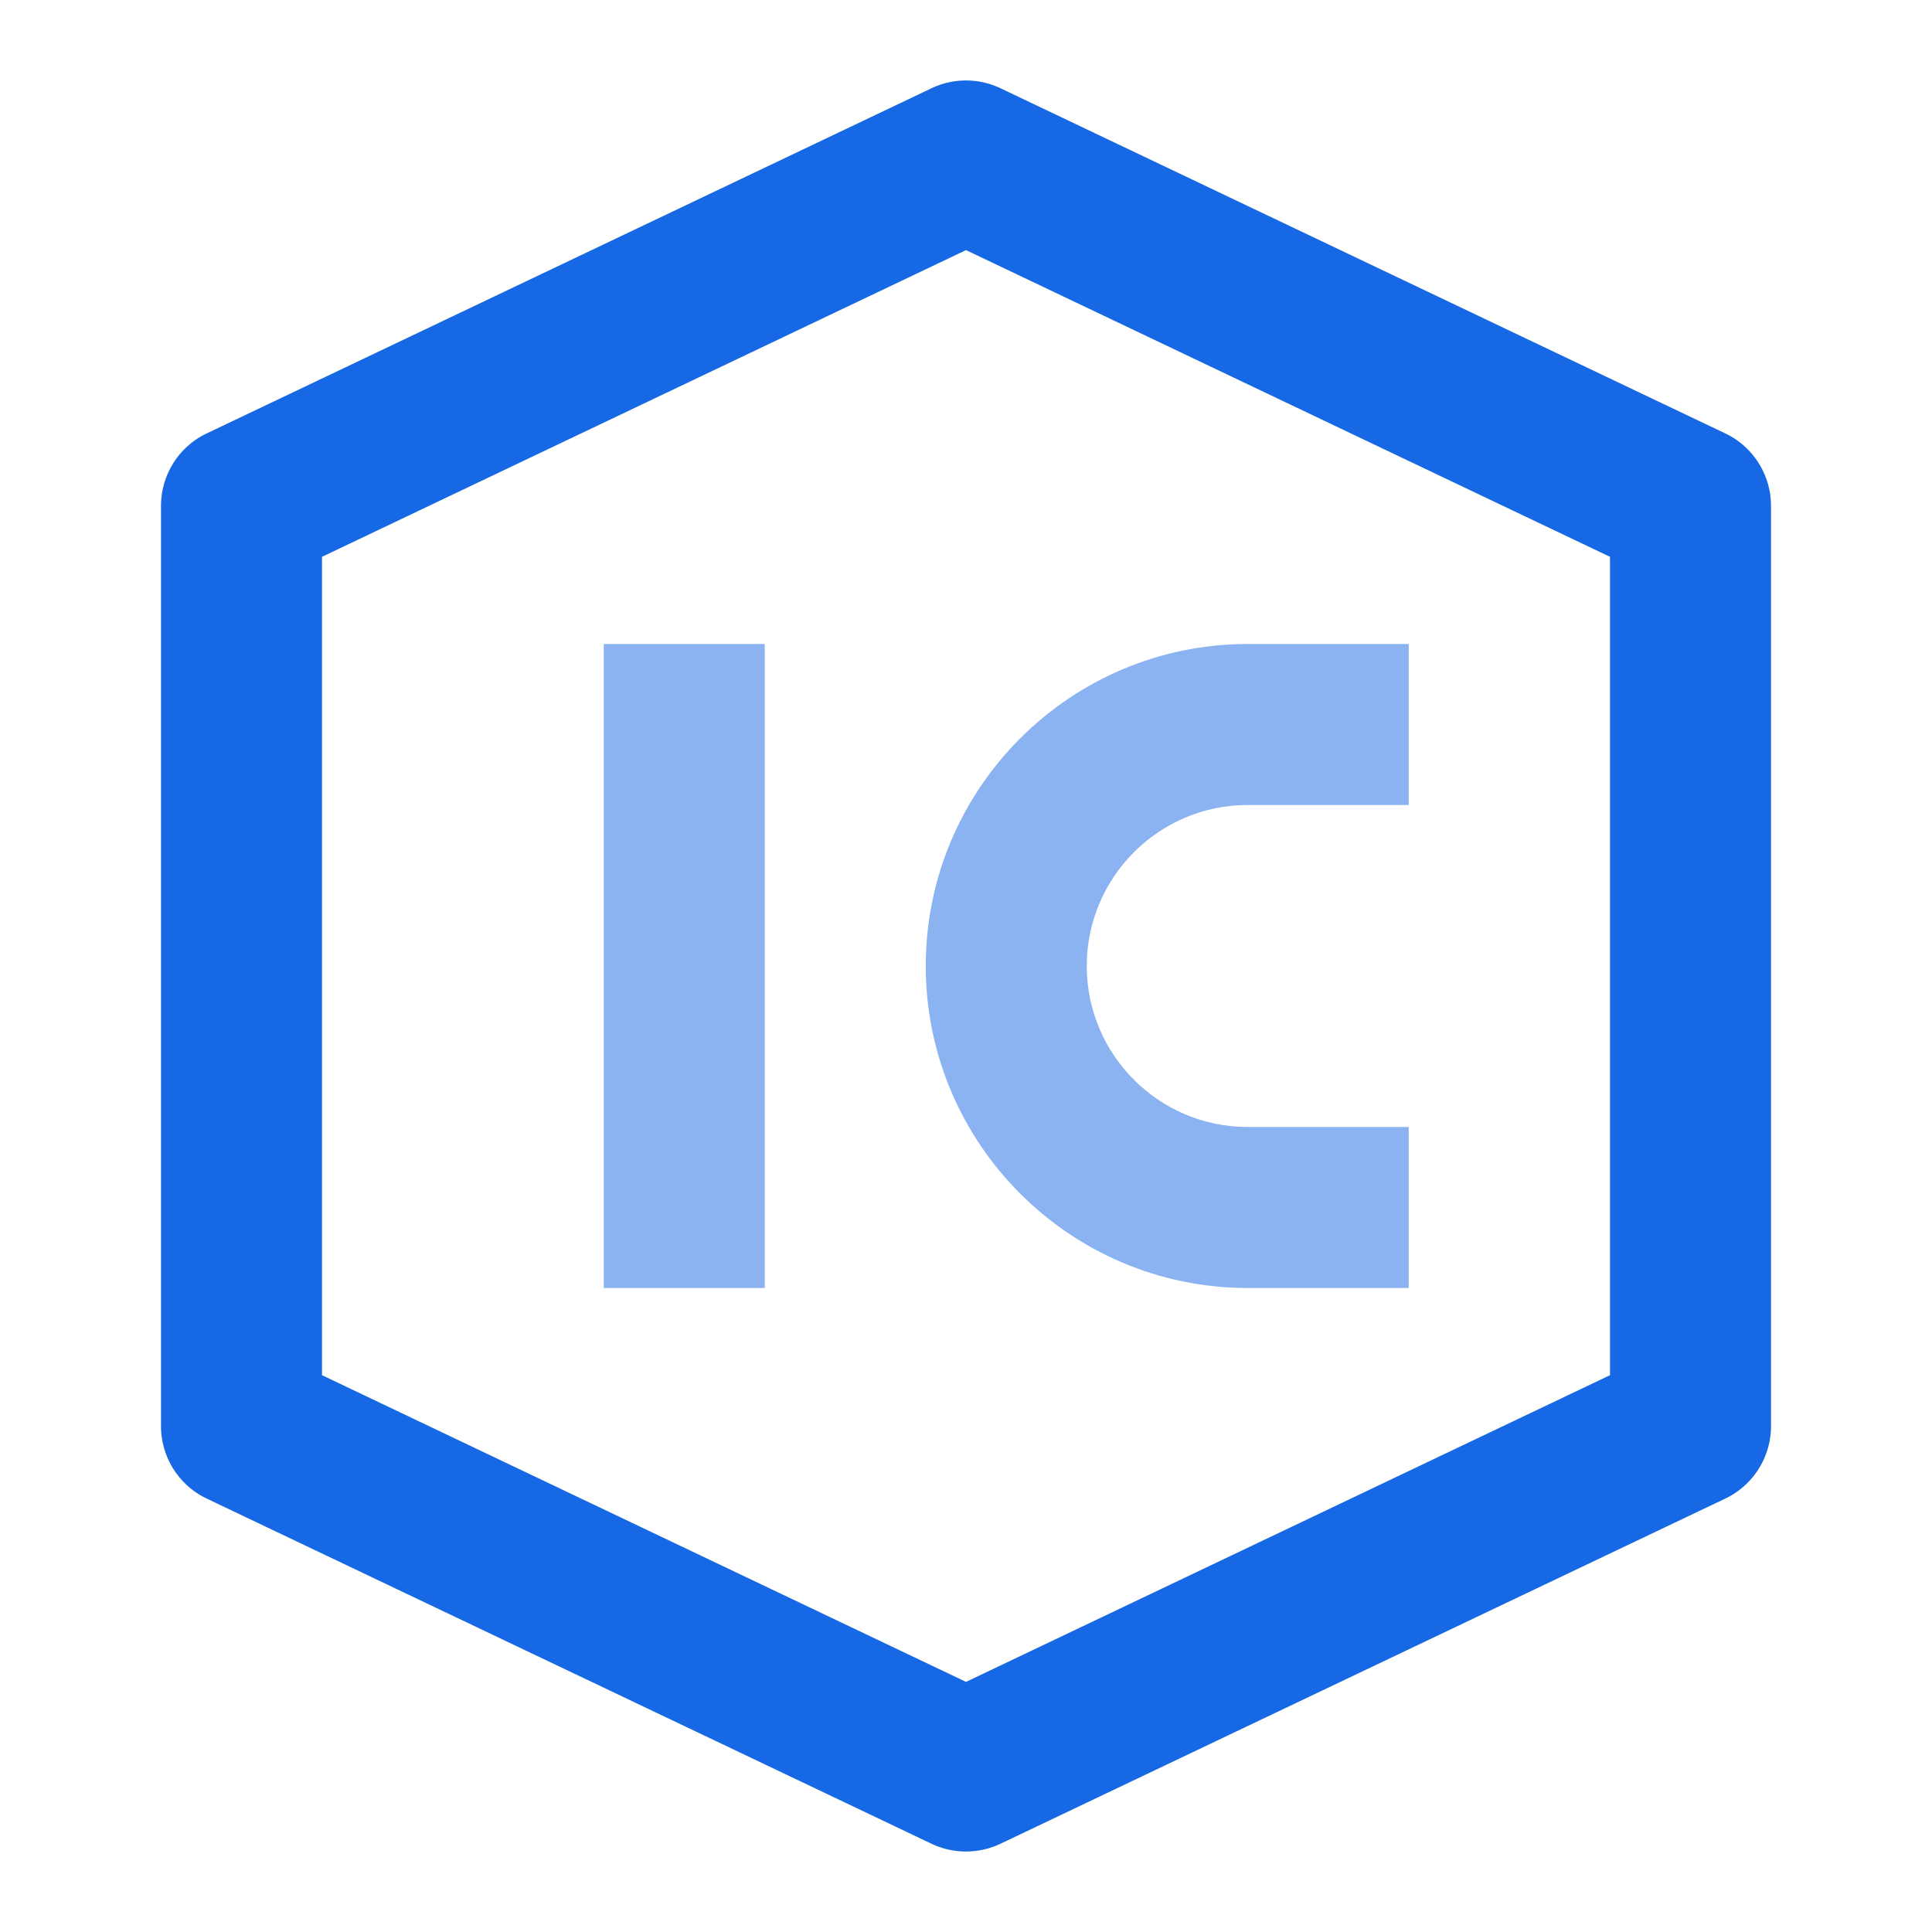 <?xml version="1.0" standalone="no"?><!DOCTYPE svg PUBLIC "-//W3C//DTD SVG 1.1//EN" "http://www.w3.org/Graphics/SVG/1.1/DTD/svg11.dtd"><svg class="icon" width="200px" height="200.00px" viewBox="0 0 1024 1024" version="1.1" xmlns="http://www.w3.org/2000/svg"><path d="M170.667 728.875l341.333 162.56 341.333-162.56V295.125l-341.333-162.56-341.333 162.56v433.749zM512 981.333a42.667 42.667 0 0 1-18.347-4.139l-384-182.869a42.581 42.581 0 0 1-24.32-38.528V268.16c0-16.427 9.429-31.445 24.32-38.485l384-182.869c11.605-5.547 25.088-5.547 36.693 0l384 182.869c14.891 7.04 24.32 22.059 24.32 38.485v487.68a42.581 42.581 0 0 1-24.32 38.485l-384 182.869A42.667 42.667 0 0 1 512 981.333z" fill="#1768E4" /><path d="M661.333 426.667c-47.061 0-85.333 38.272-85.333 85.333s38.272 85.333 85.333 85.333h85.333v85.333h-85.333c-94.123 0-170.667-76.587-170.667-170.667 0-94.123 76.544-170.667 170.667-170.667h85.333v85.333h-85.333z m-341.333 256V341.333h85.333v341.333h-85.333z" fill="#8BB3F1" /></svg>
